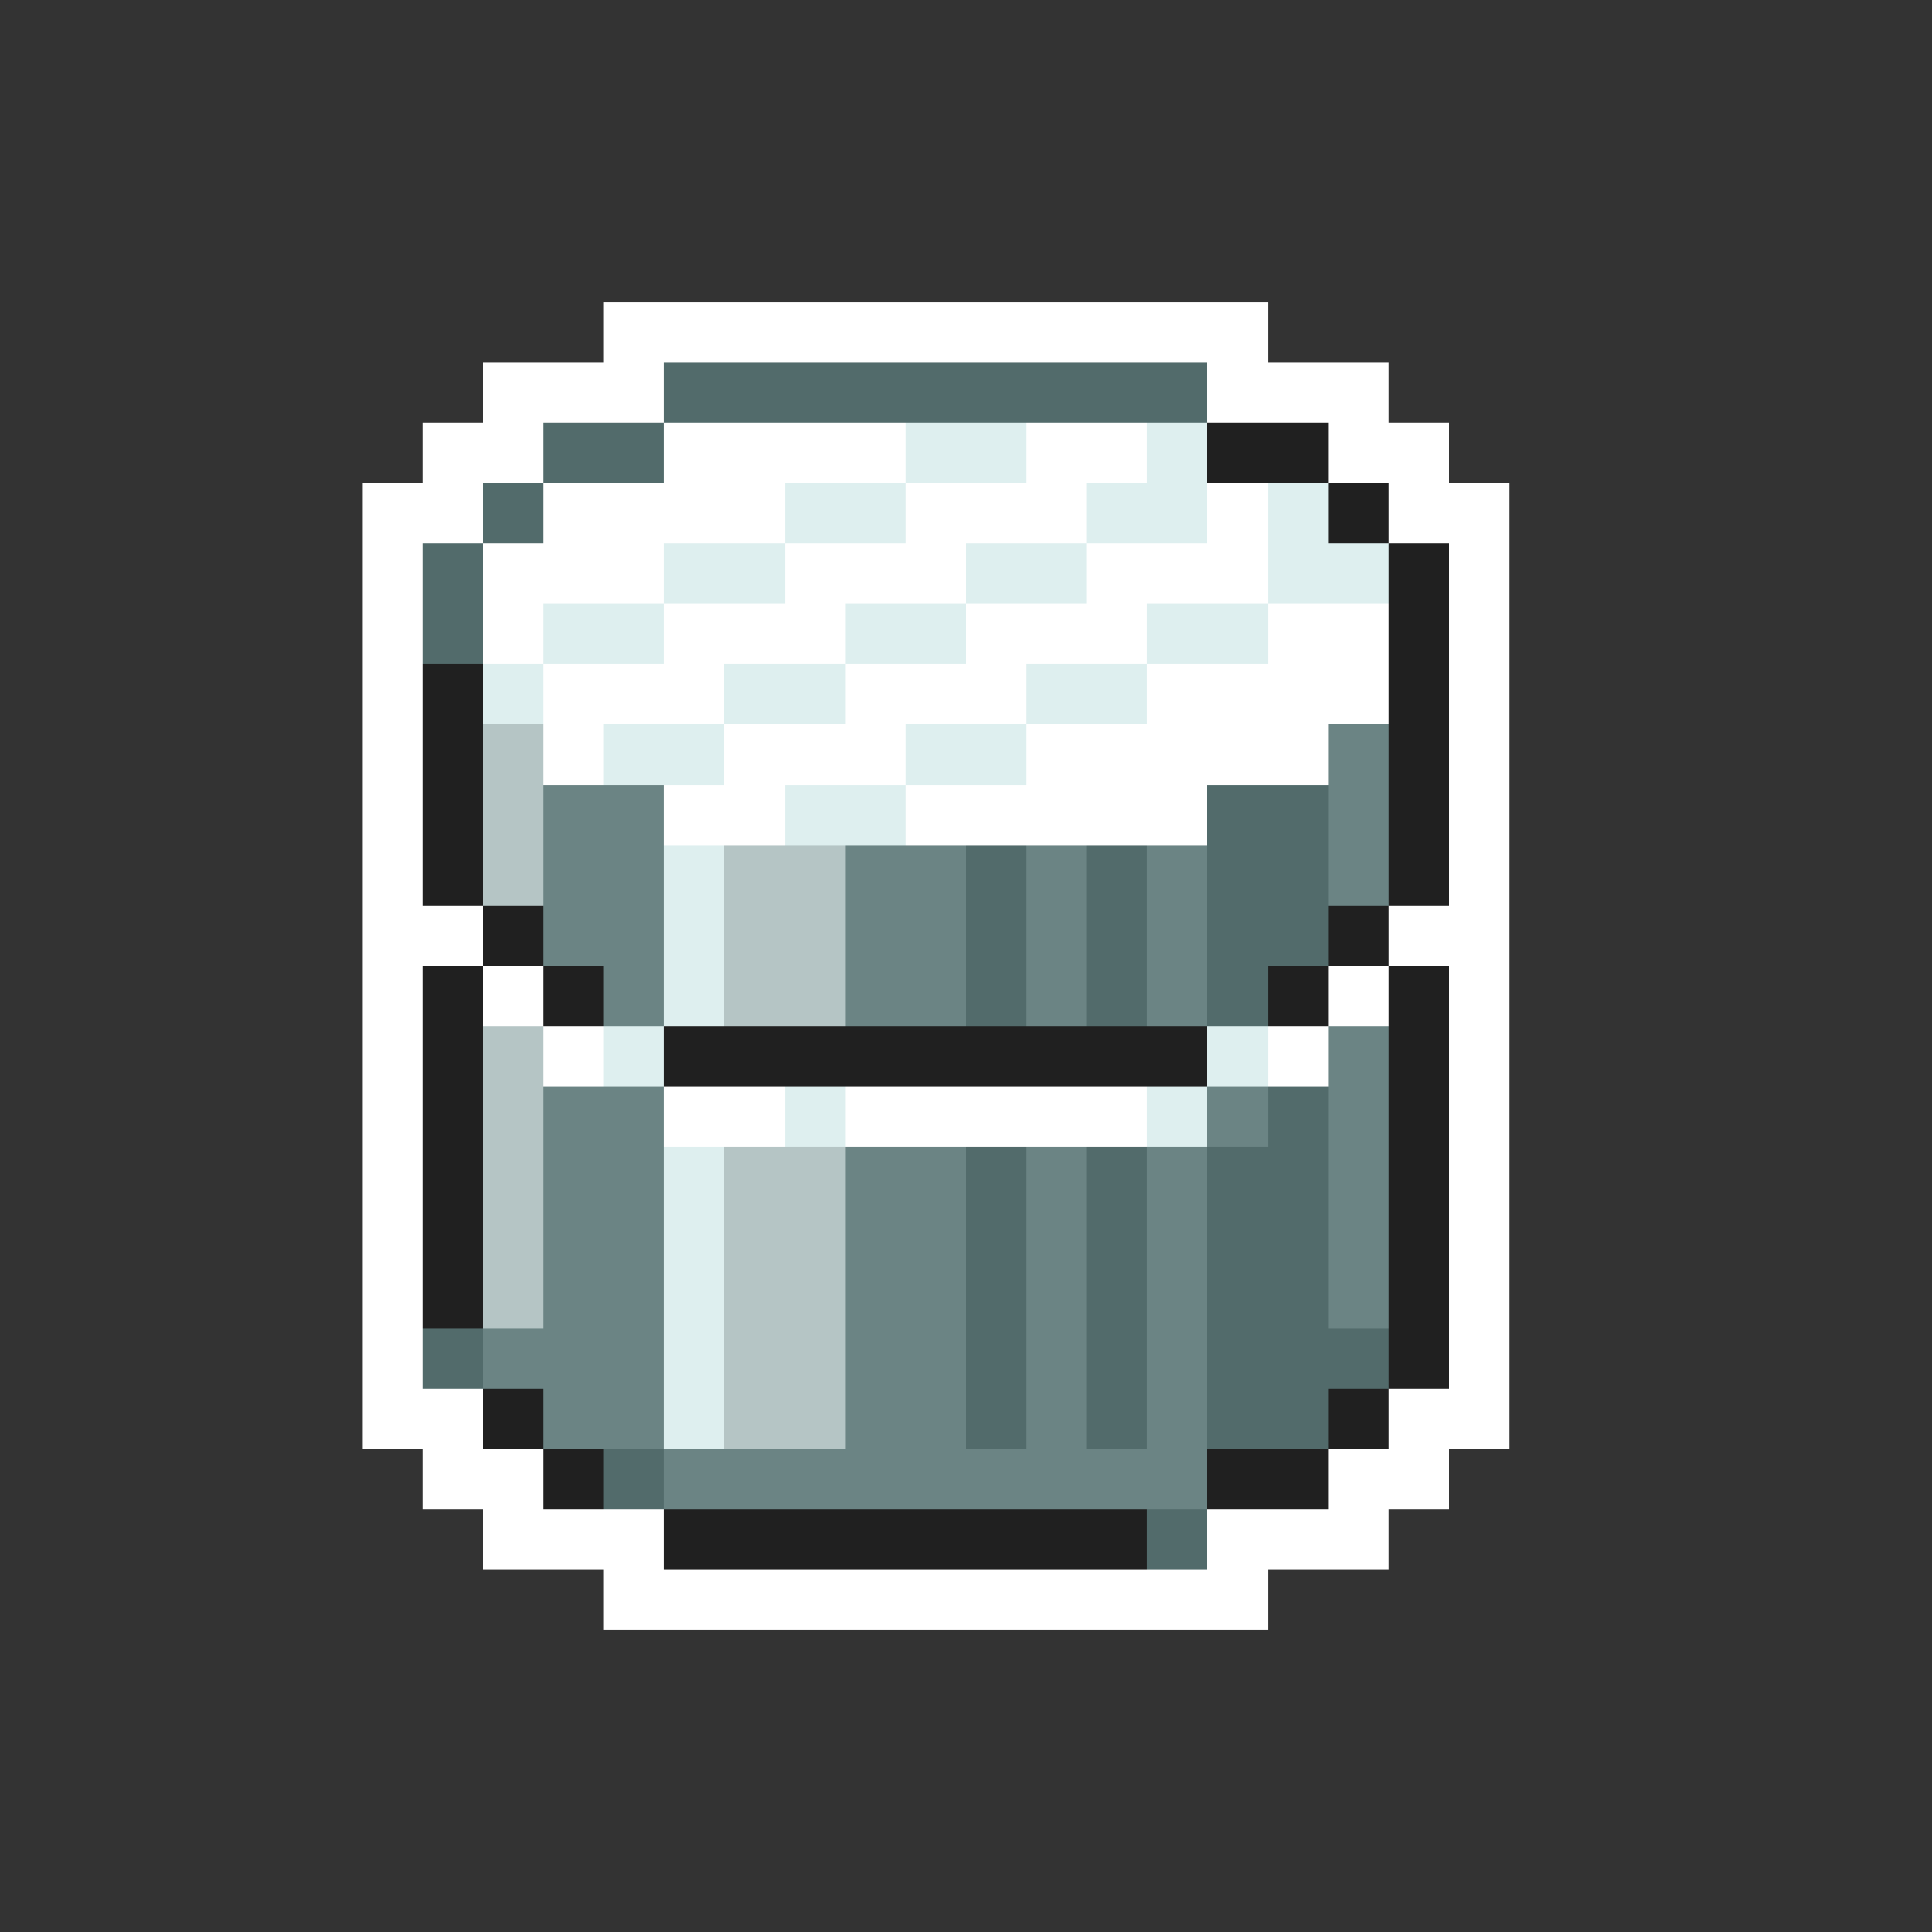 <svg xmlns="http://www.w3.org/2000/svg" viewBox="0 -0.5 32 32" shape-rendering="crispEdges">
<rect x="0" y="-0.5" width="32" height="32" fill="#333333" stroke="none"/>
<path stroke="#ffffff" d="M10 5h11M8 6h3M20 6h3M7 7h2M11 7h4M17 7h2M22 7h2M6 8h2M9 8h4M15 8h3M20 8h1M23 8h2M6 9h1M8 9h3M13 9h3M18 9h3M24 9h1M6 10h1M8 10h1M11 10h3M16 10h3M21 10h2M24 10h1M6 11h1M9 11h3M14 11h3M19 11h4M24 11h1M6 12h1M9 12h1M12 12h3M17 12h5M24 12h1M6 13h1M11 13h2M15 13h5M24 13h1M6 14h1M24 14h1M6 15h2M23 15h2M6 16h1M8 16h1M22 16h1M24 16h1M6 17h1M9 17h1M21 17h1M24 17h1M6 18h1M11 18h2M14 18h5M24 18h1M6 19h1M24 19h1M6 20h1M24 20h1M6 21h1M24 21h1M6 22h1M24 22h1M6 23h2M23 23h2M7 24h2M22 24h2M8 25h3M20 25h3M10 26h11" />
<path stroke="#526b6b" d="M11 6h9M9 7h2M8 8h1M7 9h1M7 10h1M20 13h2M16 14h1M18 14h1M20 14h2M16 15h1M18 15h1M20 15h2M16 16h1M18 16h1M20 16h1M21 18h1M16 19h1M18 19h1M20 19h2M16 20h1M18 20h1M20 20h2M16 21h1M18 21h1M20 21h2M7 22h1M16 22h1M18 22h1M20 22h3M16 23h1M18 23h1M20 23h2M10 24h1M19 25h1" />
<path stroke="#deefef" d="M15 7h2M19 7h1M13 8h2M18 8h2M21 8h1M11 9h2M16 9h2M21 9h2M9 10h2M14 10h2M19 10h2M8 11h1M12 11h2M17 11h2M10 12h2M15 12h2M13 13h2M11 14h1M11 15h1M11 16h1M10 17h1M20 17h1M13 18h1M19 18h1M11 19h1M11 20h1M11 21h1M11 22h1M11 23h1" />
<path stroke="#202020" d="M20 7h2M22 8h1M23 9h1M23 10h1M7 11h1M23 11h1M7 12h1M23 12h1M7 13h1M23 13h1M7 14h1M23 14h1M8 15h1M22 15h1M7 16h1M9 16h1M21 16h1M23 16h1M7 17h1M11 17h9M23 17h1M7 18h1M23 18h1M7 19h1M23 19h1M7 20h1M23 20h1M7 21h1M23 21h1M23 22h1M8 23h1M22 23h1M9 24h1M20 24h2M11 25h8" />
<path stroke="#b5c5c5" d="M8 12h1M8 13h1M8 14h1M12 14h2M12 15h2M12 16h2M8 17h1M8 18h1M8 19h1M12 19h2M8 20h1M12 20h2M8 21h1M12 21h2M12 22h2M12 23h2" />
<path stroke="#6b8484" d="M22 12h1M9 13h2M22 13h1M9 14h2M14 14h2M17 14h1M19 14h1M22 14h1M9 15h2M14 15h2M17 15h1M19 15h1M10 16h1M14 16h2M17 16h1M19 16h1M22 17h1M9 18h2M20 18h1M22 18h1M9 19h2M14 19h2M17 19h1M19 19h1M22 19h1M9 20h2M14 20h2M17 20h1M19 20h1M22 20h1M9 21h2M14 21h2M17 21h1M19 21h1M22 21h1M8 22h3M14 22h2M17 22h1M19 22h1M9 23h2M14 23h2M17 23h1M19 23h1M11 24h9" />
</svg>